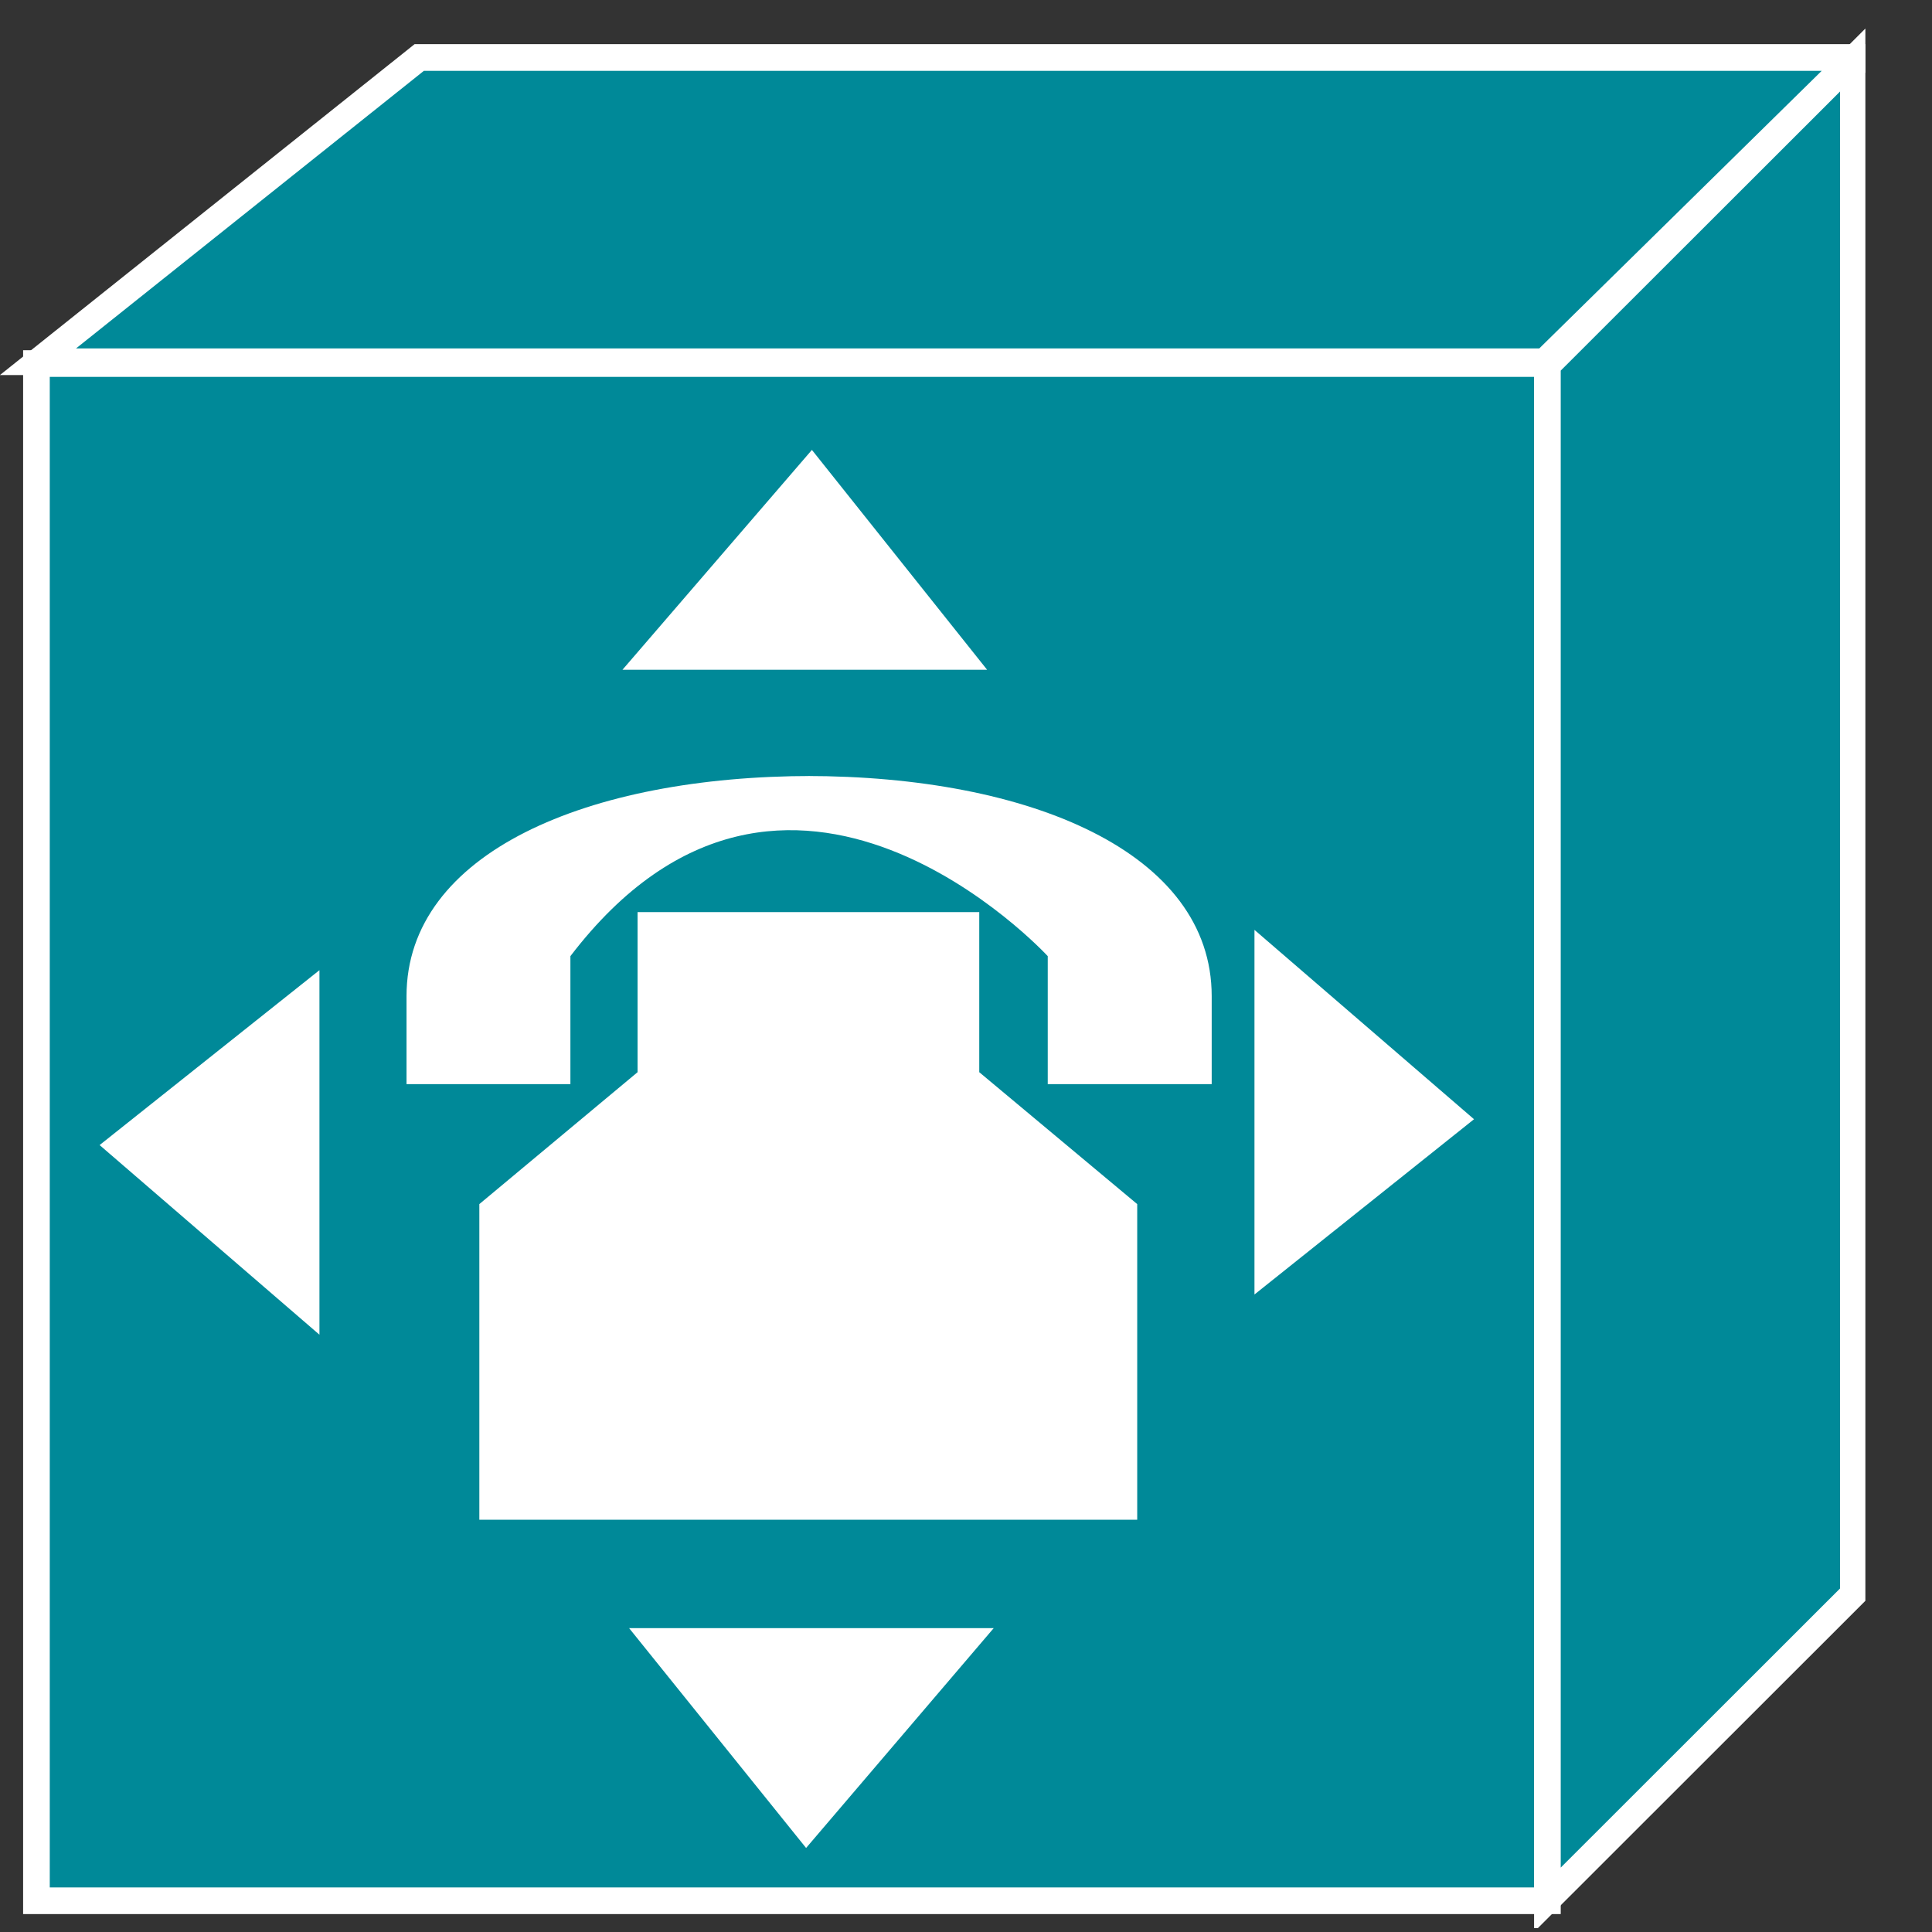 <?xml version="1.0" encoding="UTF-8"?>
<svg xmlns="http://www.w3.org/2000/svg" xmlns:xlink="http://www.w3.org/1999/xlink" width="29pt" height="29pt" viewBox="0 0 29 29" version="1.1">
<rect x="0" y="0" width="29" height="29" fill="#333333" stroke="none"/>
<defs>
<clipPath id="clip1">
  <path d="M 0 0.406 L 28 0.406 L 28 28.941 L 0 28.941 L 0 0.406 Z M 0 0.406 "/>
</clipPath>
<clipPath id="clip2">
  <path d="M 0 0.406 L 28 0.406 L 28 28.941 L 0 28.941 L 0 0.406 Z M 0 0.406 "/>
</clipPath>
<clipPath id="clip3">
  <path d="M 0 0.406 L 28 0.406 L 28 28.941 L 0 28.941 L 0 0.406 Z M 0 0.406 "/>
</clipPath>
</defs>
<g id="surface0">
<path style=" stroke:none;fill-rule:nonzero;fill:#008998;fill-opacity:1;" d="M 0.547 5.457 L 23.227 5.457 L 23.227 28.531 L 0.547 28.531 L 0.547 5.457 Z M 0.547 5.457 "/>
<g clip-path="url(#clip1)" clip-rule="nonzero">
<path style="fill:none;stroke-width:0.4;stroke-linecap:butt;stroke-linejoin:miter;stroke:#FFFFFF;stroke-opacity:1;stroke-miterlimit:4;" d="M 0.547 0.469 L 23.227 0.469 L 23.227 23.543 L 0.547 23.543 L 0.547 0.469 Z M 0.547 0.469 " transform="matrix(1,0,0,-1,0,29)"/>
</g>
<path style=" stroke:none;fill-rule:nonzero;fill:#FFFFFF;fill-opacity:1;" d="M 18.93 14.176 L 18.93 19.223 L 21.969 16.797 L 18.93 14.176 "/>
<path style="fill:none;stroke-width:0.2;stroke-linecap:butt;stroke-linejoin:miter;stroke:#FFFFFF;stroke-opacity:1;stroke-miterlimit:4;" d="M 18.93 14.824 L 18.93 9.777 L 21.969 12.203 L 18.93 14.824 Z M 18.93 14.824 " transform="matrix(1,0,0,-1,0,29)"/>
<path style=" stroke:none;fill-rule:nonzero;fill:#FFFFFF;fill-opacity:1;" d="M 9.562 9.953 L 14.609 9.953 L 12.184 6.91 L 9.562 9.953 "/>
<path style="fill:none;stroke-width:0.2;stroke-linecap:butt;stroke-linejoin:miter;stroke:#FFFFFF;stroke-opacity:1;stroke-miterlimit:4;" d="M 9.562 19.047 L 14.609 19.047 L 12.184 22.09 L 9.562 19.047 Z M 9.562 19.047 " transform="matrix(1,0,0,-1,0,29)"/>
<path style=" stroke:none;fill-rule:nonzero;fill:#FFFFFF;fill-opacity:1;" d="M 14.699 24.539 L 9.652 24.539 L 12.102 27.582 L 14.699 24.539 "/>
<path style="fill:none;stroke-width:0.2;stroke-linecap:butt;stroke-linejoin:miter;stroke:#FFFFFF;stroke-opacity:1;stroke-miterlimit:4;" d="M 14.699 4.461 L 9.652 4.461 L 12.102 1.418 L 14.699 4.461 Z M 14.699 4.461 " transform="matrix(1,0,0,-1,0,29)"/>
<path style=" stroke:none;fill-rule:nonzero;fill:#FFFFFF;fill-opacity:1;" d="M 4.695 19.816 L 4.695 14.77 L 1.652 17.191 L 4.695 19.816 "/>
<path style="fill:none;stroke-width:0.2;stroke-linecap:butt;stroke-linejoin:miter;stroke:#FFFFFF;stroke-opacity:1;stroke-miterlimit:4;" d="M 4.695 9.184 L 4.695 14.23 L 1.652 11.809 L 4.695 9.184 Z M 4.695 9.184 " transform="matrix(1,0,0,-1,0,29)"/>
<path style=" stroke:none;fill-rule:nonzero;fill:#008998;fill-opacity:1;" d="M 23.145 5.43 L 0.57 5.43 L 6.293 0.863 L 27.871 0.863 L 27.871 0.891 L 27.805 0.891 L 23.199 5.418 L 23.199 5.562 L 23.145 5.43 "/>
<g clip-path="url(#clip2)" clip-rule="nonzero">
<path style="fill:none;stroke-width:0.4;stroke-linecap:butt;stroke-linejoin:miter;stroke:#FFFFFF;stroke-opacity:1;stroke-miterlimit:4;" d="M 23.145 23.57 L 0.57 23.57 L 6.293 28.137 L 27.871 28.137 L 27.871 28.109 L 27.805 28.109 L 23.199 23.582 L 23.199 23.438 L 23.145 23.57 Z M 23.145 23.57 " transform="matrix(1,0,0,-1,0,29)"/>
</g>
<path style=" stroke:none;fill-rule:nonzero;fill:#008998;fill-opacity:1;" d="M 27.82 23.926 L 27.82 0.891 L 23.227 5.48 L 23.227 28.516 L 27.82 23.926 "/>
<g clip-path="url(#clip3)" clip-rule="nonzero">
<path style="fill:none;stroke-width:0.4;stroke-linecap:butt;stroke-linejoin:miter;stroke:#FFFFFF;stroke-opacity:1;stroke-miterlimit:4;" d="M 27.82 5.074 L 27.82 28.109 L 23.227 23.52 L 23.227 0.484 L 27.82 5.074 Z M 27.82 5.074 " transform="matrix(1,0,0,-1,0,29)"/>
</g>
<path style=" stroke:none;fill-rule:nonzero;fill:#FFFFFF;fill-opacity:1;" d="M 15.727 14.352 L 15.727 16.273 L 18.188 16.273 L 18.188 14.953 C 18.188 12.797 15.461 11.648 12.098 11.648 L 12.191 11.648 C 8.828 11.648 6.102 12.797 6.102 14.953 L 6.102 16.273 L 8.562 16.273 L 8.562 14.352 C 11.812 10.098 15.727 14.352 15.727 14.352 "/>
<path style=" stroke:none;fill-rule:nonzero;fill:#FFFFFF;fill-opacity:1;" d="M 12.57 13.691 L 14.699 13.691 L 14.699 16.094 L 17.07 18.074 L 17.07 22.812 L 7.195 22.812 L 7.195 18.074 L 9.57 16.094 L 9.57 13.691 L 12.57 13.691 "/>
</g>
</svg>
